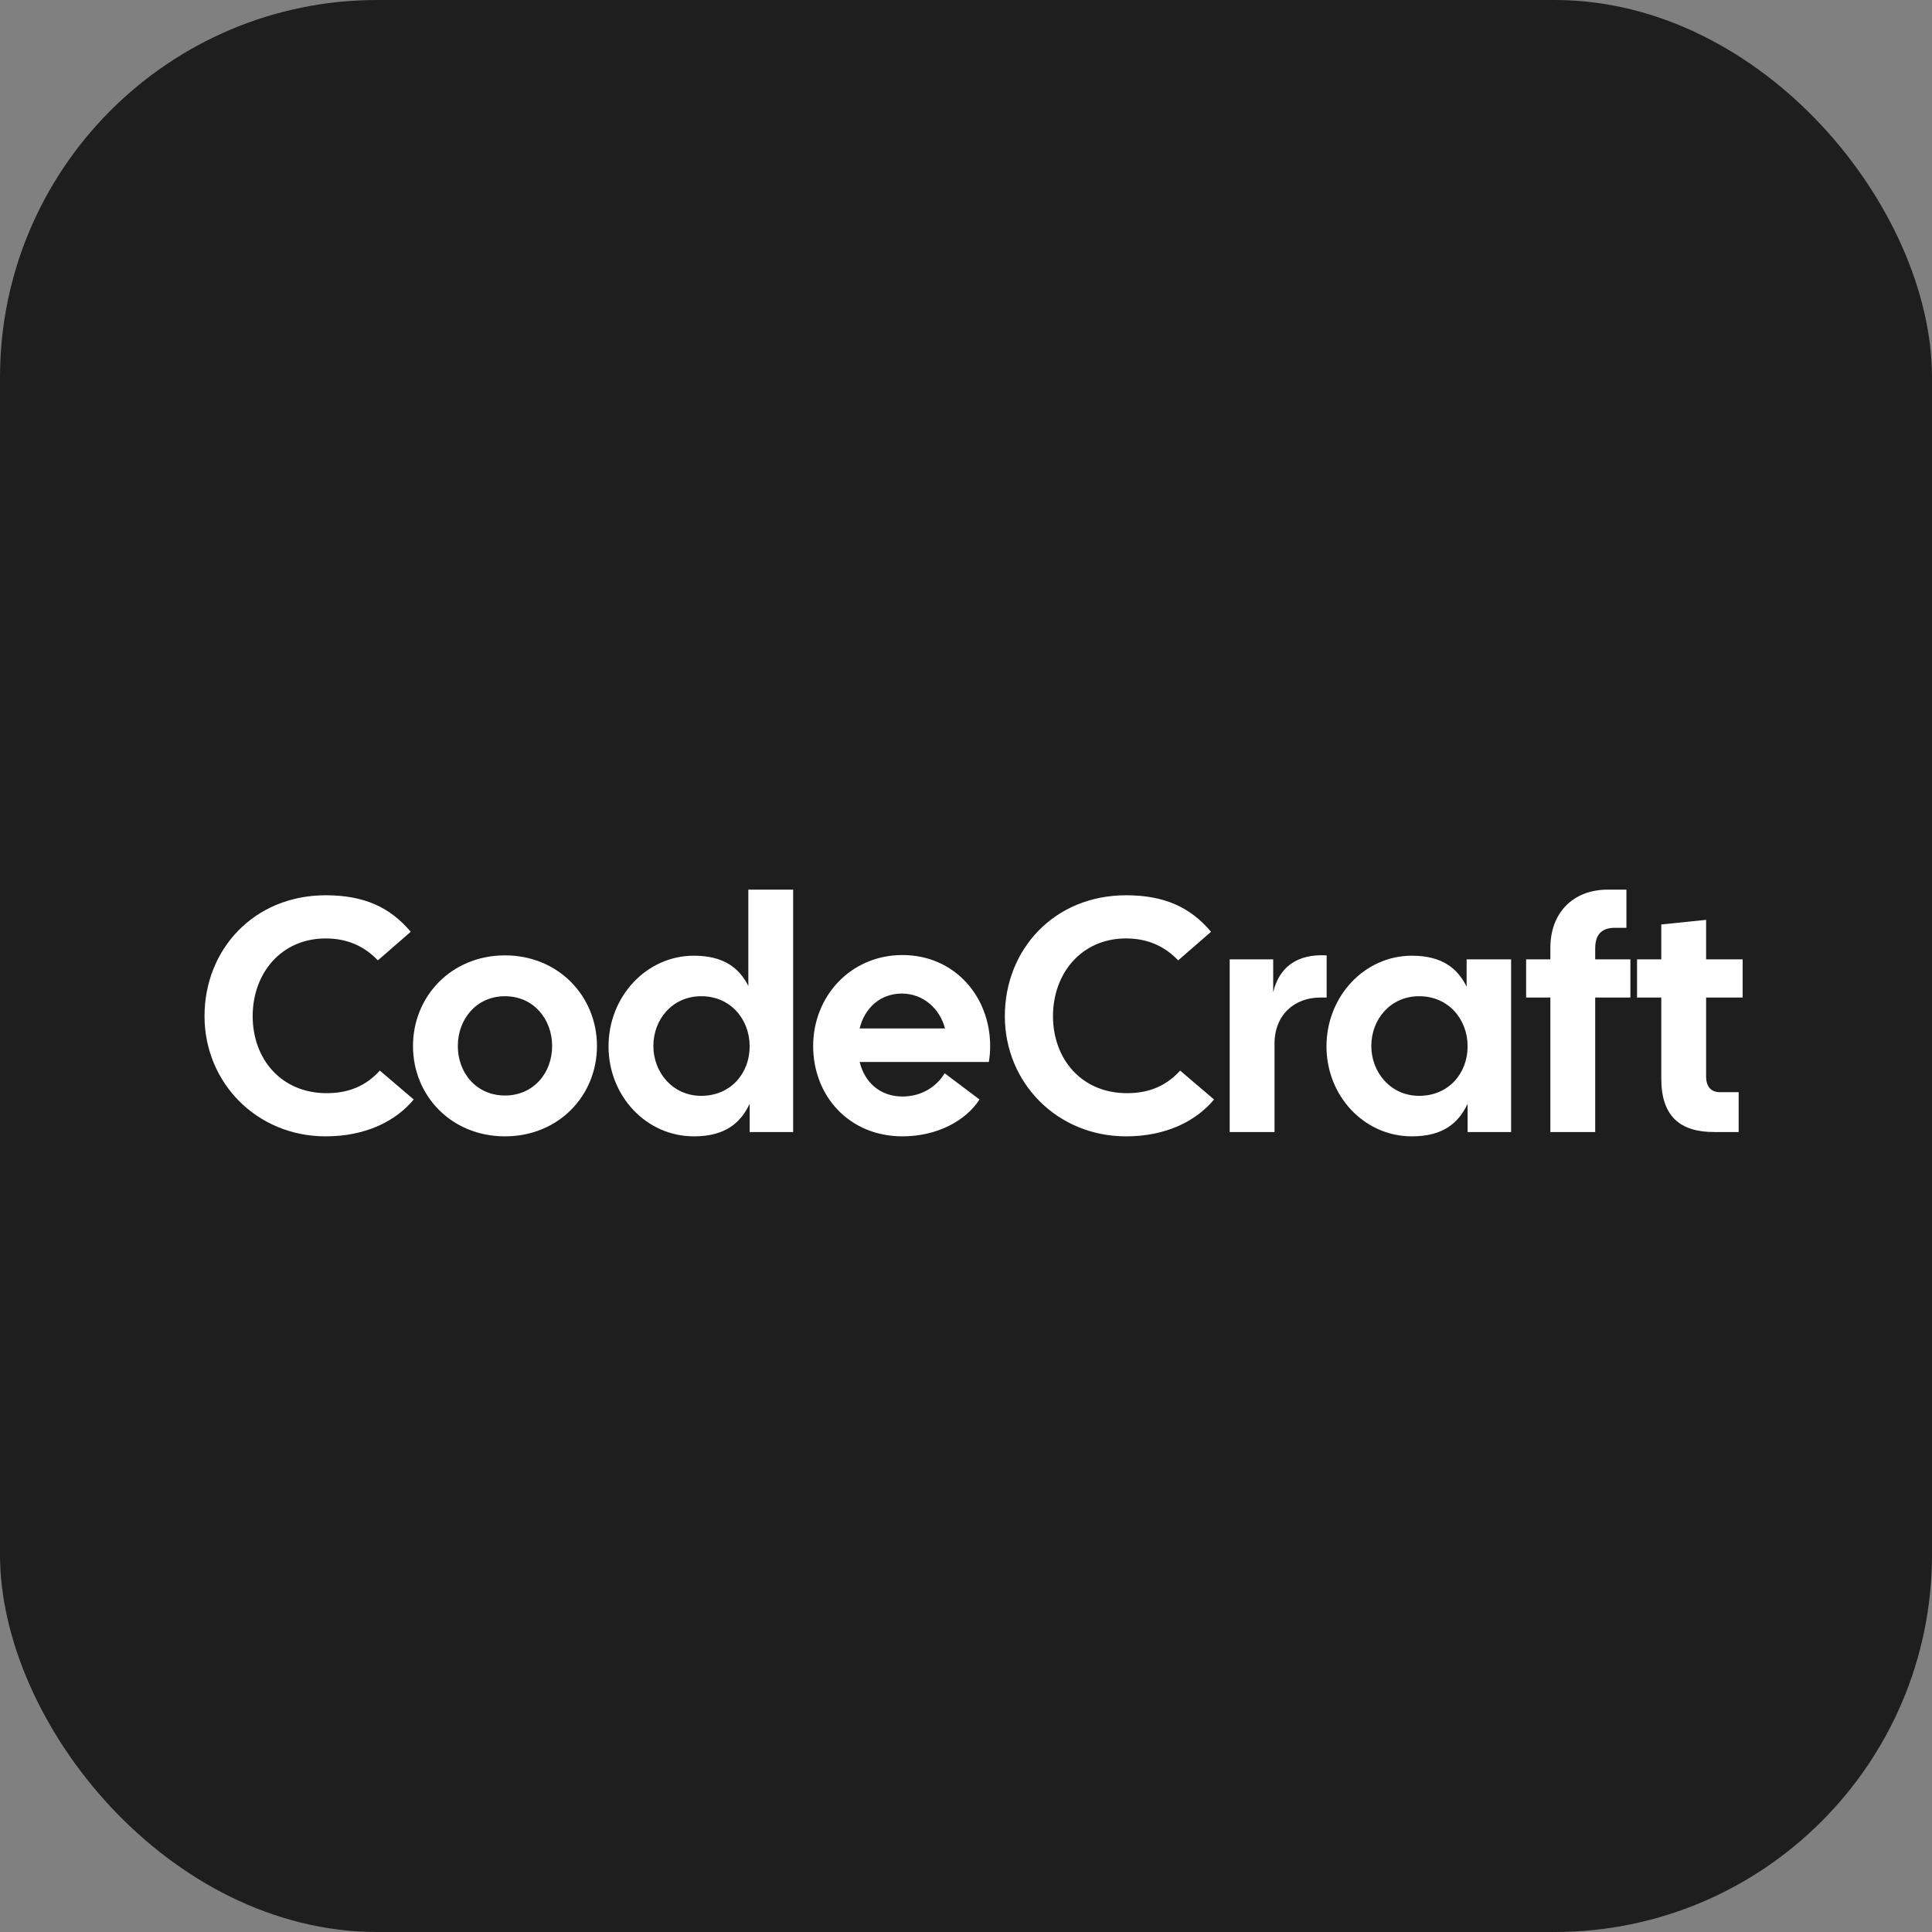 <svg width="128" height="128" viewBox="0 0 128 128" fill="none" xmlns="http://www.w3.org/2000/svg">
<rect x="0" y="0" width="128" height="128" fill="#808080" stroke="none"/>
<rect width="128" height="128" rx="25" fill="#1E1E1E"/>
<path d="M21.58 75.286C17.004 75.286 13.55 71.722 13.55 67.322C13.55 62.9 16.828 59.314 21.58 59.314C24.088 59.314 25.826 60.084 27.212 61.734L25.034 63.626C24.11 62.658 22.966 62.174 21.58 62.174C18.61 62.174 16.74 64.506 16.74 67.322C16.74 70.138 18.61 72.426 21.646 72.426C23.142 72.426 24.264 71.92 25.166 70.93L27.41 72.844C26.244 74.252 24.264 75.286 21.58 75.286ZM33.456 75.286C29.914 75.286 27.362 72.602 27.362 69.302C27.362 66.002 29.914 63.296 33.456 63.296C36.998 63.296 39.55 66.002 39.55 69.302C39.55 72.602 36.998 75.286 33.456 75.286ZM30.332 69.302C30.332 71.084 31.564 72.58 33.456 72.58C35.348 72.58 36.58 71.084 36.58 69.302C36.58 67.52 35.348 66.002 33.456 66.002C31.564 66.002 30.332 67.52 30.332 69.302ZM45.971 75.286C42.825 75.286 40.317 72.624 40.317 69.324C40.317 66.024 42.825 63.318 45.971 63.318C47.929 63.318 48.963 64.11 49.579 65.32V58.94H52.549V75H49.667V73.13C49.051 74.428 48.017 75.286 45.971 75.286ZM43.287 69.302C43.287 71.04 44.563 72.602 46.455 72.602C48.413 72.602 49.667 71.106 49.667 69.324C49.667 67.542 48.413 66.002 46.455 66.002C44.563 66.002 43.287 67.52 43.287 69.302ZM59.792 75.286C56.25 75.286 53.874 72.602 53.874 69.302C53.874 66.002 56.36 63.274 59.792 63.274C63.224 63.274 65.6 66.002 65.6 69.302C65.6 69.632 65.578 69.984 65.512 70.358H56.954C57.284 71.7 58.296 72.646 59.792 72.646C61.068 72.646 62.058 71.986 62.586 71.106L64.896 72.844C63.972 74.274 62.058 75.286 59.792 75.286ZM56.954 68.136H62.608C62.278 66.86 61.2 65.826 59.748 65.826C58.34 65.826 57.284 66.772 56.954 68.136ZM74.603 75.286C70.027 75.286 66.573 71.722 66.573 67.322C66.573 62.9 69.851 59.314 74.603 59.314C77.111 59.314 78.849 60.084 80.235 61.734L78.057 63.626C77.133 62.658 75.989 62.174 74.603 62.174C71.633 62.174 69.763 64.506 69.763 67.322C69.763 70.138 71.633 72.426 74.669 72.426C76.165 72.426 77.287 71.92 78.189 70.93L80.433 72.844C79.267 74.252 77.287 75.286 74.603 75.286ZM81.47 75V63.56H84.352V65.738C84.748 64.088 85.914 63.186 87.894 63.296V66.09H87.476C85.76 66.09 84.44 67.234 84.44 69.148V75H81.47ZM93.537 75.286C90.391 75.286 87.883 72.624 87.883 69.324C87.883 66.024 90.391 63.318 93.537 63.318C95.517 63.318 96.551 64.132 97.167 65.364V63.56H100.115V75H97.233V73.13C96.617 74.428 95.583 75.286 93.537 75.286ZM90.853 69.302C90.853 71.04 92.129 72.602 94.021 72.602C95.979 72.602 97.233 71.106 97.233 69.324C97.233 67.542 95.979 66.002 94.021 66.002C92.129 66.002 90.853 67.52 90.853 69.302ZM102.716 62.79C102.716 60.48 104.212 58.94 106.522 58.94H107.754V61.47H106.984C106.104 61.47 105.686 61.932 105.686 62.834V63.56H108.018V66.09H105.686V75H102.716V66.09H101.11V63.56H102.716V62.79ZM113.562 75C111.296 75 110.064 73.944 110.064 71.458V66.09H108.458V63.56H110.064V61.25L113.034 60.942V63.56H115.454V66.09H113.034V71.304C113.034 72.03 113.386 72.36 113.958 72.36H115.19V75H113.562Z" fill="white"/>
</svg>
